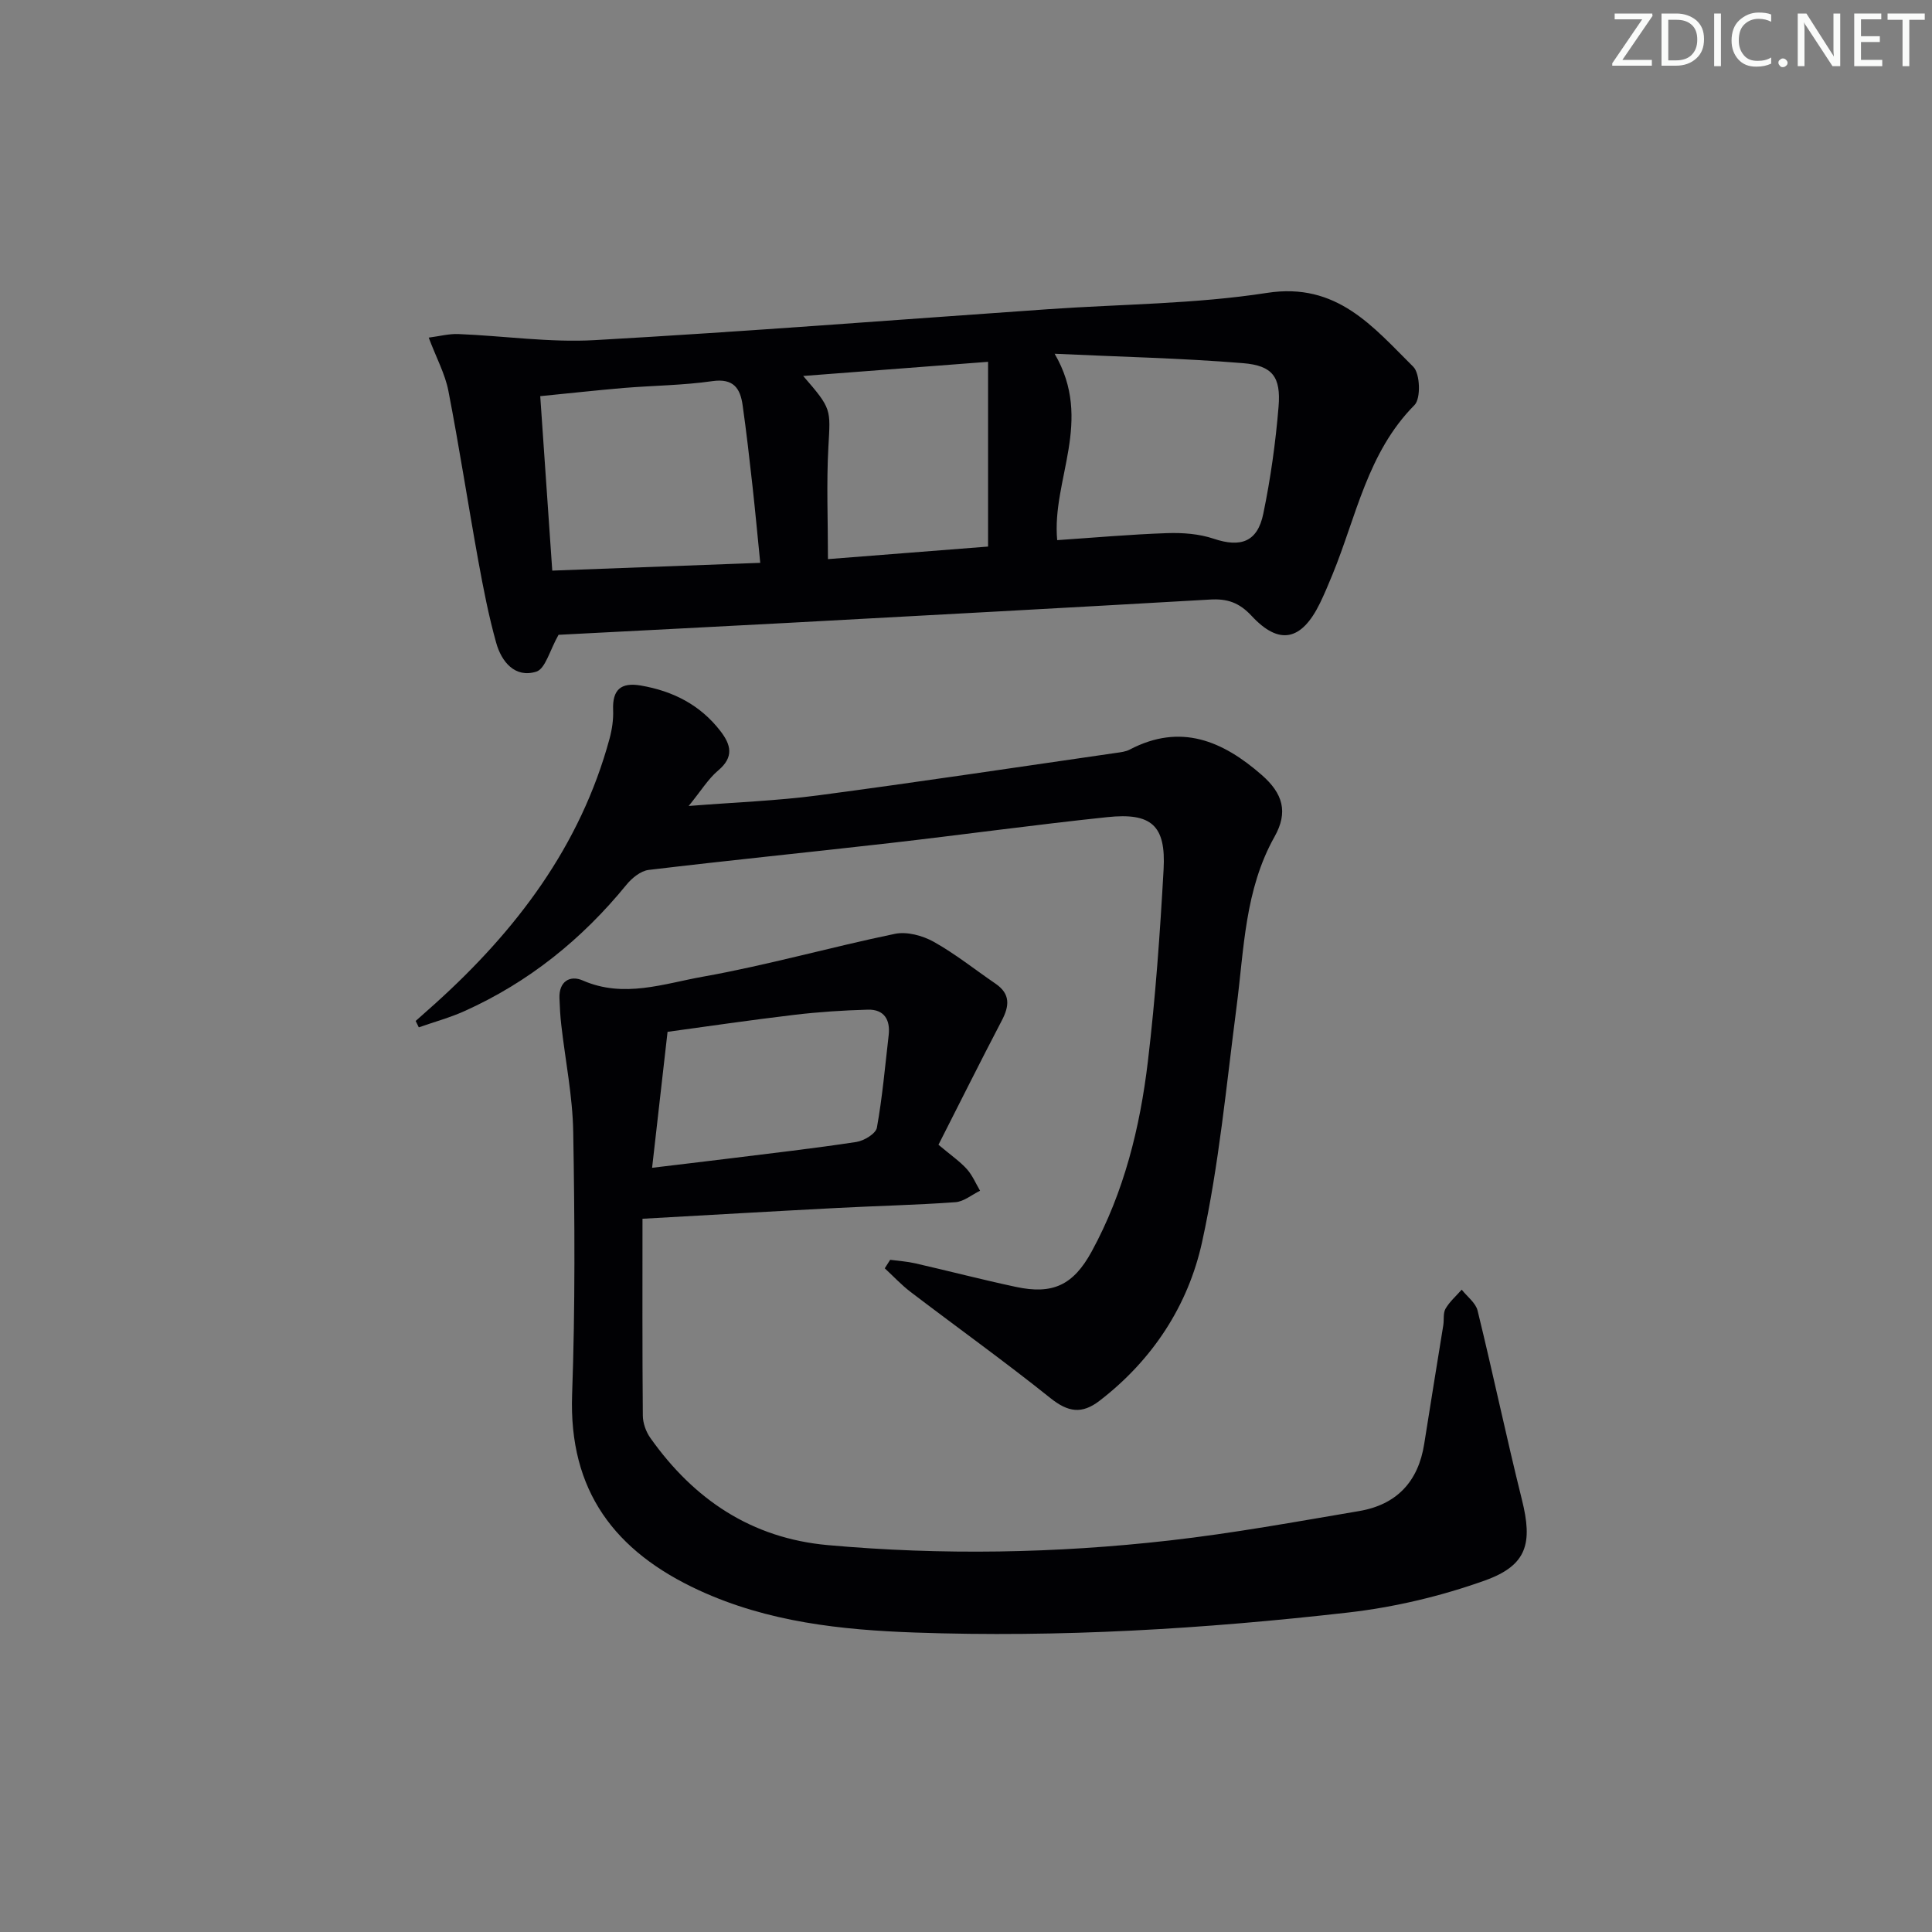 <svg enable-background="new 0 0 400 400" viewBox="0 0 400 400" xmlns="http://www.w3.org/2000/svg"><rect x="0" y="0" width="400" height="400" fill="#808080" stroke="none"/><g fill="#fafbfa"><path d="m342.2 3.2-6.3 9.2h6.1v1.2h-8.2v-.5l6.2-9.1h-5.7v-1.2h7.8v.4z"/><path d="m344 13.7v-10.9h3.1c1.6 0 3 .5 4.1 1.4 1.1 1 1.6 2.2 1.6 3.9s-.5 3-1.6 4-2.5 1.5-4.2 1.5h-3zm1.4-9.6v8.4h1.6c1.4 0 2.5-.4 3.2-1.1.8-.8 1.2-1.8 1.2-3.2s-.4-2.4-1.2-3.1-1.8-1-3.1-1z"/><path d="m356.3 2.8v10.9h-1.4v-10.9z"/><path d="m366.6 13.2c-.8.4-1.8.6-3 .6-1.6 0-2.8-.5-3.7-1.5s-1.4-2.3-1.4-3.9c0-1.7.5-3.2 1.6-4.2s2.4-1.6 4-1.6c1 0 1.9.1 2.6.4v1.5c-.8-.4-1.6-.6-2.6-.6-1.2 0-2.2.4-3 1.2s-1.1 1.9-1.1 3.3c0 1.3.4 2.3 1.1 3.1s1.6 1.1 2.8 1.1c1.1 0 2-.2 2.8-.7v1.3z"/><path d="m368.2 13c0-.3.1-.5.3-.6.2-.2.4-.3.6-.3.3 0 .5.1.7.3s.3.4.3.6-.1.5-.3.6c-.2.2-.4.3-.7.3s-.5-.1-.6-.3c-.2-.2-.3-.4-.3-.6z"/><path d="m381.1 13.7h-1.7l-5.5-8.4c-.2-.2-.3-.5-.4-.7 0 .2.1.8.1 1.5v7.6h-1.4v-10.9h1.8l5.3 8.3c.3.4.4.6.4.8 0-.3-.1-.8-.1-1.6v-7.5h1.4v10.9z"/><path d="m389.7 13.7h-5.8v-10.9h5.6v1.2h-4.2v3.5h3.9v1.2h-3.9v3.7h4.4z"/><path d="m398.4 4.1h-3.1v9.6h-1.4v-9.6h-3.1v-1.3h7.7v1.3z"/></g><path d="m194.3 237.01c2.63 2.21 4.44 3.45 5.87 5.03 1.15 1.28 1.85 2.97 2.74 4.49-1.69.82-3.35 2.24-5.09 2.37-8.12.59-16.28.76-24.41 1.19-13.11.68-26.21 1.45-40.39 2.24 0 13.63-.05 27.19.07 40.75.01 1.56.65 3.35 1.56 4.63 9 12.72 20.93 20.77 36.75 22.19 23.6 2.12 47.22 1.71 70.73-.96 13.15-1.49 26.2-3.88 39.26-6.09 7.75-1.31 12.26-6.08 13.48-13.92 1.28-8.2 2.64-16.38 3.95-24.57.18-1.15-.07-2.5.47-3.42.85-1.46 2.2-2.63 3.34-3.93 1.13 1.44 2.89 2.72 3.29 4.34 3.19 13.02 5.94 26.15 9.18 39.16 2.23 8.95 1.12 13.55-7.61 16.69-9.11 3.27-18.79 5.56-28.41 6.66-29.76 3.39-59.66 5.2-89.64 4.14-15.3-.54-30.44-2.17-44.69-8.73-17.45-8.04-27.01-20.58-26.3-40.55.65-18.09.54-36.23.23-54.33-.12-7.42-1.64-14.83-2.48-22.24-.21-1.81-.3-3.64-.37-5.47-.14-3.5 2.19-4.84 4.83-3.68 8.5 3.72 16.78.65 24.88-.79 13.35-2.38 26.46-6.12 39.75-8.87 2.48-.51 5.71.36 8.01 1.64 4.48 2.5 8.54 5.76 12.8 8.67 3.14 2.14 2.9 4.63 1.28 7.7-4.43 8.47-8.7 17.05-13.08 25.66zm-59.29 4.77c5.85-.71 10.77-1.28 15.68-1.89 8.88-1.11 17.77-2.11 26.61-3.46 1.59-.24 4.03-1.72 4.25-2.95 1.14-6.33 1.7-12.77 2.44-19.17.37-3.22-.97-5.36-4.32-5.27-5.07.14-10.16.47-15.2 1.07-9.26 1.1-18.49 2.46-26.26 3.52-1.09 9.57-2.11 18.58-3.2 28.15z" fill="#010104"/><path d="m115.64 131.43c-1.83 3.22-2.72 7.04-4.61 7.63-4.4 1.37-7.2-2.03-8.3-5.98-1.56-5.56-2.66-11.26-3.7-16.95-2.13-11.73-3.93-23.52-6.2-35.22-.68-3.49-2.47-6.77-4.07-11.01 2.19-.28 4.18-.82 6.15-.74 9.42.38 18.87 1.79 28.23 1.26 31.34-1.77 62.65-4.23 93.97-6.41 15.08-1.05 30.32-1.06 45.21-3.37 14.48-2.25 21.95 7.03 30.28 15.29 1.43 1.42 1.6 6.58.26 7.93-9.76 9.84-12.05 23.1-17 35.13-.82 1.99-1.65 3.99-2.59 5.92-3.78 7.72-8.4 8.78-14.12 2.62-2.59-2.79-5.06-3.61-8.6-3.4-29.2 1.68-58.4 3.26-87.6 4.84-16.09.86-32.18 1.67-47.31 2.46zm102.71-58.19c8.13 13.91-.64 26.06.53 38.59 7.57-.51 15.15-1.19 22.74-1.45 3.22-.11 6.65.14 9.67 1.16 5.55 1.86 9.05.7 10.26-5.17 1.51-7.29 2.55-14.72 3.16-22.15.51-6.17-1.22-8.53-7.35-9.03-12.66-1.04-25.39-1.31-39.01-1.95zm-106.5 8.78c.86 12.42 1.65 23.94 2.49 36.12 14.39-.54 28.55-1.06 43.06-1.61-.57-5.7-1.04-10.78-1.6-15.86-.62-5.6-1.26-11.21-2.05-16.79-.49-3.49-1.9-5.59-6.25-4.97-6.06.87-12.24.91-18.35 1.41-5.58.48-11.15 1.09-17.3 1.7zm92.72-7.11c-12.86.99-25.23 1.93-38.28 2.93 5.96 6.86 5.65 6.85 5.22 14.66-.42 7.59-.09 15.22-.09 23.26 11.2-.88 22.31-1.75 33.15-2.6 0-13.14 0-25.38 0-38.25z" fill="#010104"/><path d="m184.3 260.83c1.74.23 3.5.34 5.2.73 6.95 1.59 13.86 3.39 20.84 4.88 7.61 1.63 11.88-.36 15.68-7.33 6.7-12.28 10.01-25.67 11.64-39.39 1.57-13.19 2.51-26.47 3.25-39.74.5-9.06-2.49-11.77-11.66-10.8-15.03 1.58-30 3.65-45.01 5.37-16.65 1.9-33.32 3.57-49.95 5.56-1.65.2-3.47 1.69-4.6 3.08-9.21 11.29-20.25 20.18-33.55 26.16-3.03 1.36-6.28 2.24-9.43 3.35-.22-.44-.43-.88-.65-1.32 1.31-1.16 2.62-2.32 3.92-3.49 16.87-15.18 30.19-32.7 36.23-54.99.51-1.9.81-3.94.73-5.9-.17-4.2 1.6-5.77 5.72-5.07 6.66 1.14 12.29 3.99 16.48 9.41 2.22 2.87 2.85 5.4-.44 8.17-2.07 1.74-3.54 4.2-6.12 7.36 9.83-.78 18.38-1.08 26.82-2.2 20.56-2.72 41.08-5.82 61.61-8.78.98-.14 2.04-.25 2.89-.7 10.53-5.52 19.25-1.81 27.33 5.26 4.38 3.83 5.52 7.68 2.65 12.78-6.18 11.01-6.3 23.21-7.86 35.19-2.12 16.28-3.63 32.73-7.14 48.72-2.88 13.14-10.24 24.42-21.24 32.88-3.67 2.82-6.52 2.35-10.15-.55-9.45-7.57-19.31-14.63-28.94-21.97-1.92-1.46-3.59-3.27-5.37-4.91.38-.58.75-1.17 1.12-1.76z" fill="#010104"/></svg>